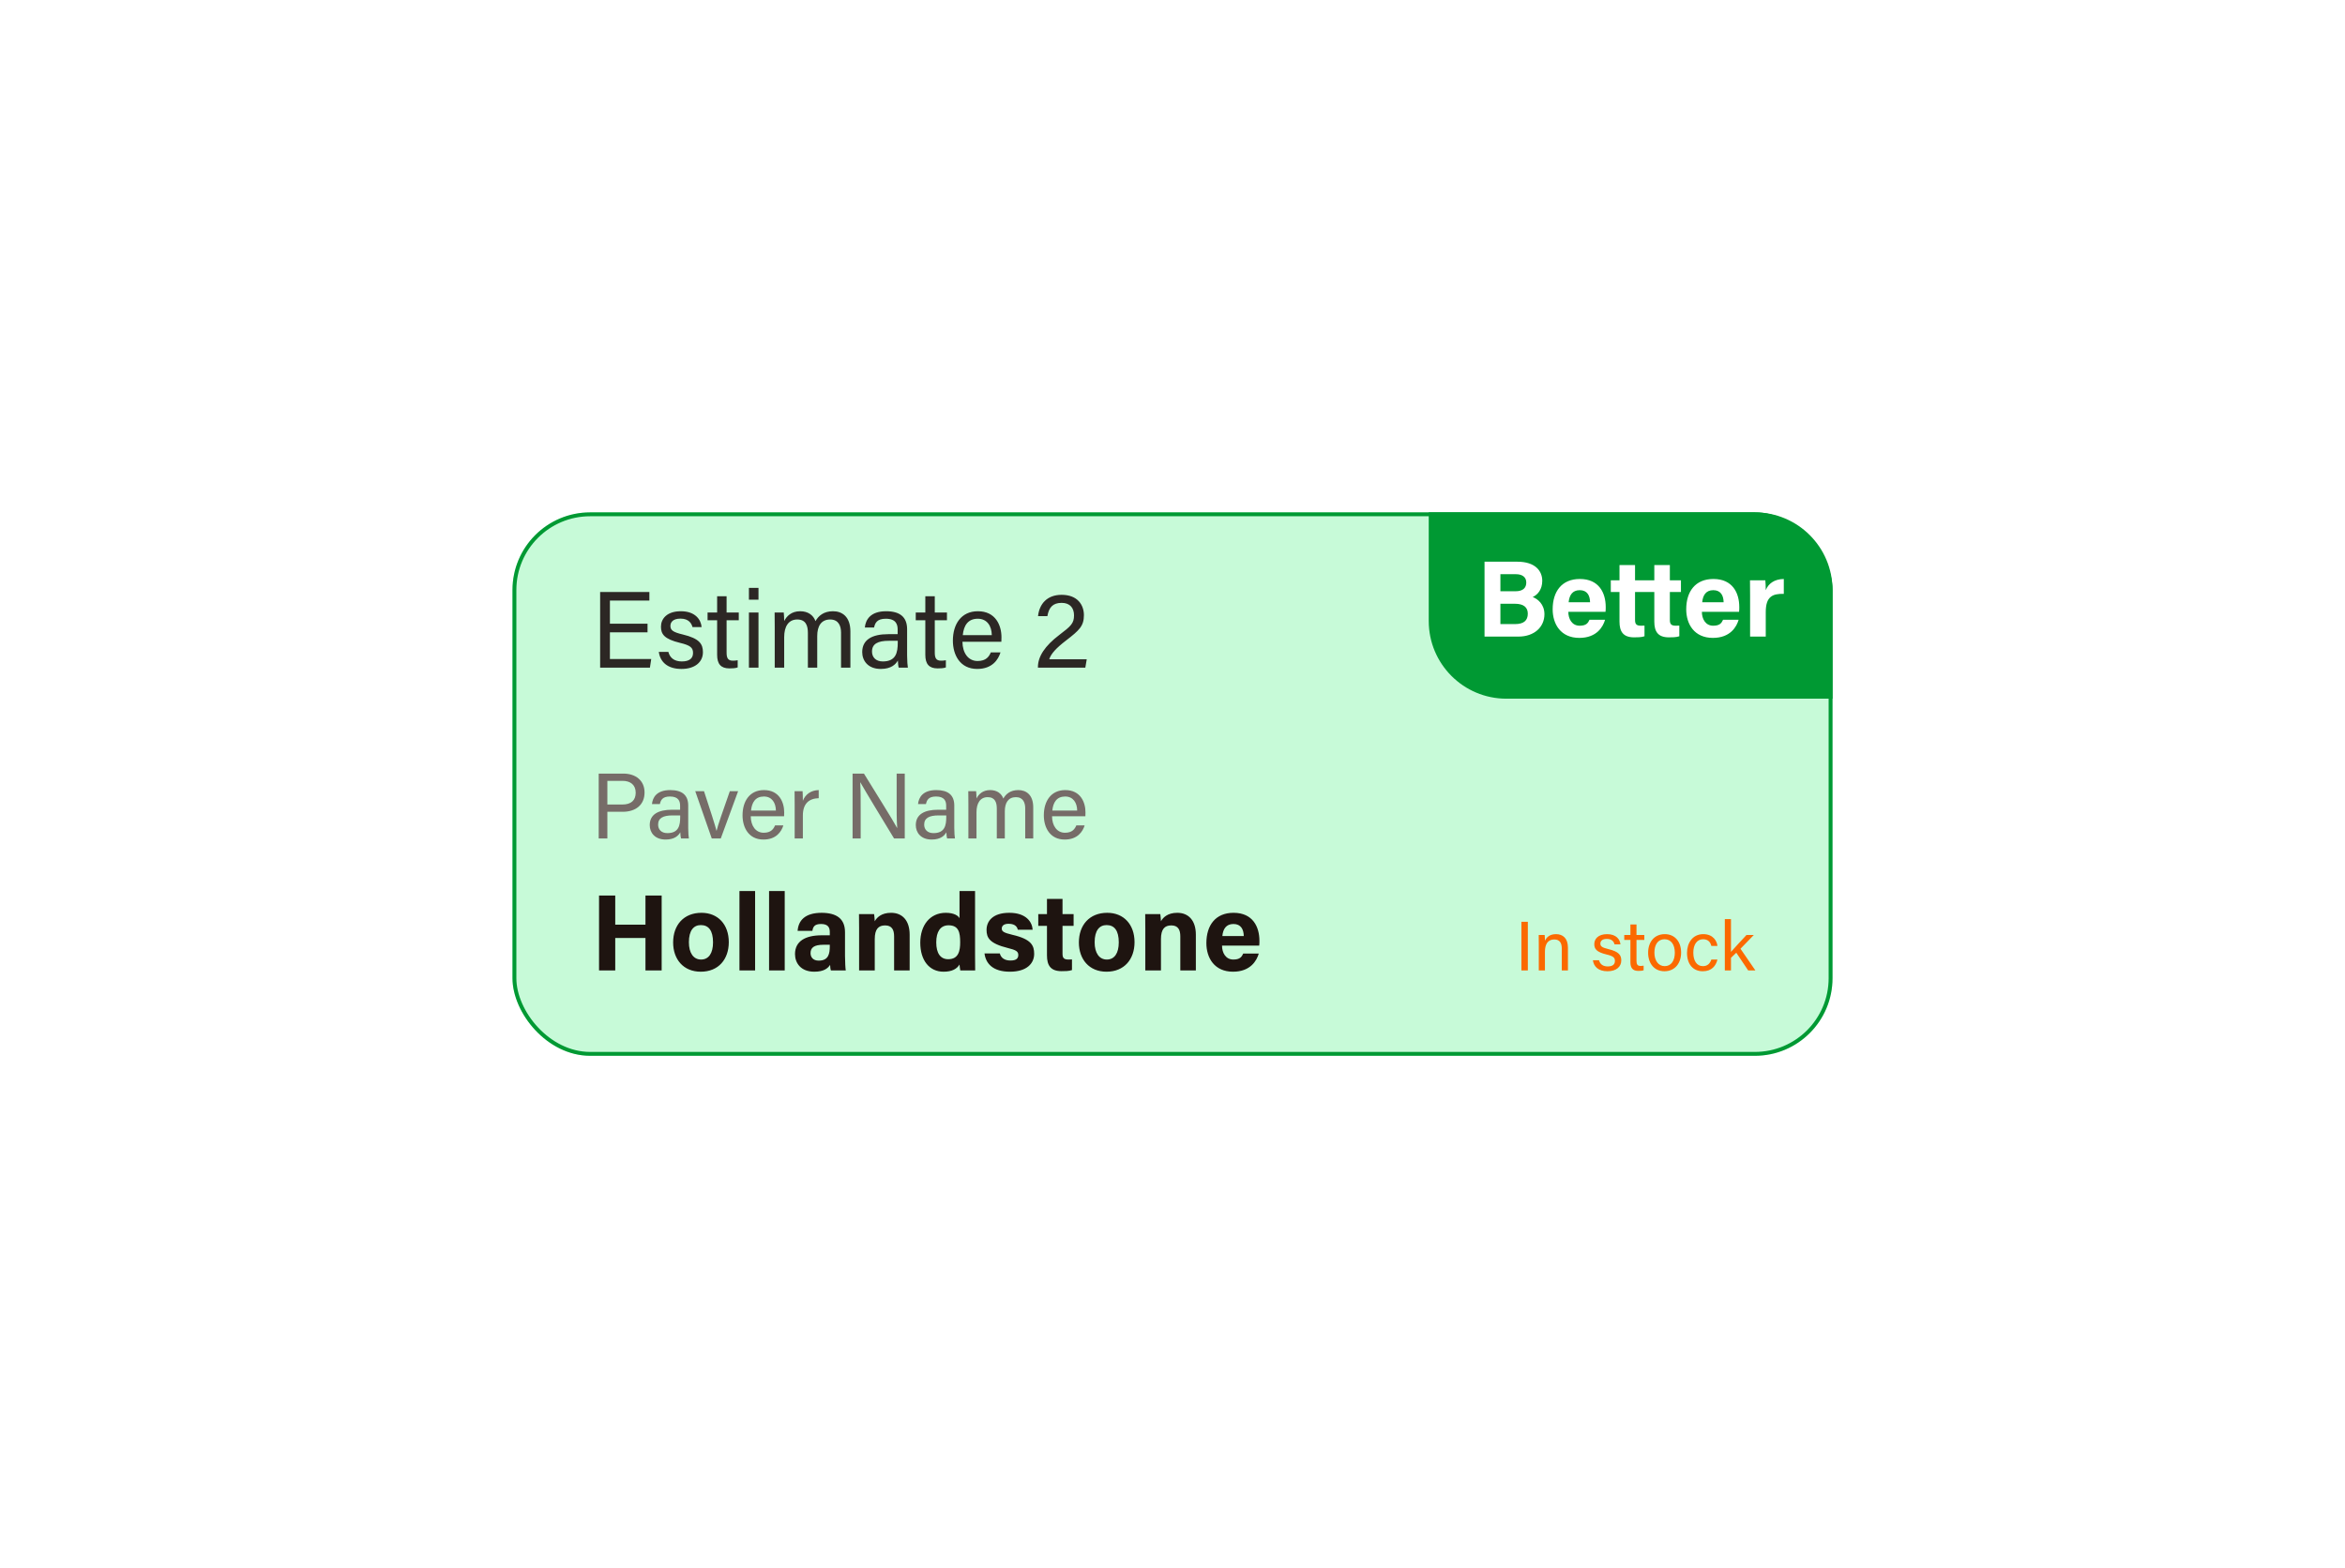 <svg width="302" height="202" viewBox="0 0 302 202" fill="none" xmlns="http://www.w3.org/2000/svg">
<g filter="url(#filter0_d_4747_4095)">
<rect x="66" y="66" width="170" height="70" rx="10" fill="#C7FAD8"/>
<rect x="66.25" y="66.25" width="169.5" height="69.5" rx="9.75" stroke="#009933" stroke-width="0.5"/>
</g>
<path d="M184 66H226C231.523 66 236 70.477 236 76V90H194C188.477 90 184 85.523 184 80V66Z" fill="#009933"/>
<path d="M191.185 82V72.354H195.399C197.737 72.354 198.619 73.558 198.619 74.818C198.619 75.91 198.045 76.61 197.387 76.904C198.045 77.156 198.899 77.842 198.899 79.116C198.899 80.768 197.597 82 195.553 82H191.185ZM193.229 76.162H195.161C196.155 76.162 196.561 75.714 196.561 75.028C196.561 74.328 196.029 73.964 195.231 73.964H193.229V76.162ZM193.229 77.772V80.39H195.119C196.253 80.39 196.757 79.914 196.757 79.046C196.757 78.262 196.253 77.772 195.105 77.772H193.229ZM206.764 78.808H201.976C201.976 79.718 202.438 80.6 203.432 80.6C204.272 80.6 204.51 80.264 204.706 79.83H206.708C206.456 80.712 205.658 82.168 203.39 82.168C200.996 82.168 199.96 80.39 199.96 78.486C199.96 76.204 201.122 74.58 203.46 74.58C205.938 74.58 206.792 76.386 206.792 78.192C206.792 78.444 206.792 78.598 206.764 78.808ZM202.018 77.576H204.776C204.762 76.736 204.426 76.022 203.446 76.022C202.494 76.022 202.102 76.68 202.018 77.576ZM207.446 76.26V74.748H208.566V72.788H210.568V74.748H211.996V76.26H210.568V79.844C210.568 80.39 210.736 80.6 211.338 80.6C211.45 80.6 211.646 80.6 211.786 80.586V81.958C211.394 82.098 210.848 82.098 210.442 82.098C209.028 82.098 208.566 81.342 208.566 80.068V76.26H207.446ZM211.93 76.26V74.748H213.05V72.788H215.052V74.748H216.48V76.26H215.052V79.844C215.052 80.39 215.22 80.6 215.822 80.6C215.934 80.6 216.13 80.6 216.27 80.586V81.958C215.878 82.098 215.332 82.098 214.926 82.098C213.512 82.098 213.05 81.342 213.05 80.068V76.26H211.93ZM223.964 78.808H219.176C219.176 79.718 219.638 80.6 220.632 80.6C221.472 80.6 221.71 80.264 221.906 79.83H223.908C223.656 80.712 222.858 82.168 220.59 82.168C218.196 82.168 217.16 80.39 217.16 78.486C217.16 76.204 218.322 74.58 220.66 74.58C223.138 74.58 223.992 76.386 223.992 78.192C223.992 78.444 223.992 78.598 223.964 78.808ZM219.218 77.576H221.976C221.962 76.736 221.626 76.022 220.646 76.022C219.694 76.022 219.302 76.68 219.218 77.576ZM225.386 82V76.722C225.386 75.994 225.386 75.364 225.372 74.748H227.346C227.374 74.916 227.402 75.63 227.402 76.022C227.724 75.196 228.494 74.594 229.726 74.58V76.498C228.27 76.456 227.402 76.848 227.402 78.836V82H225.386Z" fill="white"/>
<path d="M83.392 80.344V81.45H78.548V84.894H83.868L83.7 86H77.288V76.256H83.63V77.362H78.548V80.344H83.392ZM84.842 83.97H86.074C86.27 84.74 86.844 85.202 87.81 85.202C88.846 85.202 89.252 84.754 89.252 84.11C89.252 83.438 88.93 83.13 87.572 82.808C85.542 82.318 85.122 81.688 85.122 80.722C85.122 79.728 85.864 78.734 87.684 78.734C89.518 78.734 90.274 79.798 90.358 80.778H89.182C89.07 80.33 88.72 79.686 87.642 79.686C86.648 79.686 86.34 80.162 86.34 80.624C86.34 81.156 86.634 81.422 87.936 81.73C90.092 82.248 90.526 82.962 90.526 84.012C90.526 85.258 89.532 86.168 87.768 86.168C85.934 86.168 85.024 85.244 84.842 83.97ZM91.124 79.896V78.902H92.356V76.802H93.574V78.902H95.142V79.896H93.574V84.054C93.574 84.754 93.742 85.104 94.386 85.104C94.554 85.104 94.806 85.09 95.002 85.048V85.972C94.708 86.084 94.288 86.098 93.938 86.098C92.832 86.098 92.356 85.524 92.356 84.348V79.896H91.124ZM96.45 86V78.902H97.682V86H96.45ZM97.682 77.25H96.45V75.724H97.682V77.25ZM99.773 86V80.736C99.773 80.12 99.773 79.476 99.759 78.902H100.935C100.963 79.112 100.991 79.63 100.991 79.994C101.313 79.364 101.929 78.734 103.049 78.734C104.057 78.734 104.743 79.238 105.023 80.008C105.401 79.336 106.073 78.734 107.277 78.734C108.439 78.734 109.517 79.42 109.517 81.338V86H108.313V81.478C108.313 80.666 108.019 79.798 106.913 79.798C105.751 79.798 105.247 80.666 105.247 81.926V86H104.043V81.52C104.043 80.61 103.791 79.798 102.671 79.798C101.537 79.798 100.991 80.722 100.991 82.066V86H99.773ZM116.822 81.058V84.446C116.822 85.104 116.878 85.79 116.92 86H115.744C115.688 85.846 115.646 85.51 115.632 85.076C115.38 85.538 114.806 86.168 113.434 86.168C111.754 86.168 111.04 85.076 111.04 83.998C111.04 82.416 112.286 81.688 114.4 81.688H115.604V81.086C115.604 80.456 115.408 79.7 114.078 79.7C112.902 79.7 112.692 80.288 112.566 80.834H111.376C111.474 79.854 112.076 78.734 114.12 78.734C115.856 78.734 116.822 79.448 116.822 81.058ZM115.618 82.766V82.542H114.47C113.056 82.542 112.3 82.934 112.3 83.928C112.3 84.67 112.804 85.202 113.686 85.202C115.394 85.202 115.618 84.054 115.618 82.766ZM117.935 79.896V78.902H119.167V76.802H120.385V78.902H121.953V79.896H120.385V84.054C120.385 84.754 120.553 85.104 121.197 85.104C121.365 85.104 121.617 85.09 121.813 85.048V85.972C121.519 86.084 121.099 86.098 120.749 86.098C119.643 86.098 119.167 85.524 119.167 84.348V79.896H117.935ZM128.96 82.668H123.948C123.962 84.11 124.69 85.146 125.894 85.146C127.014 85.146 127.378 84.558 127.602 84.04H128.848C128.568 84.95 127.798 86.168 125.852 86.168C123.626 86.168 122.716 84.348 122.716 82.528C122.716 80.414 123.78 78.734 125.936 78.734C128.232 78.734 128.974 80.568 128.974 82.08C128.974 82.304 128.974 82.486 128.96 82.668ZM123.99 81.814H127.728C127.714 80.638 127.126 79.7 125.922 79.7C124.662 79.7 124.116 80.568 123.99 81.814ZM139.773 86H133.669V85.93C133.669 84.586 134.537 83.214 136.441 81.772C137.925 80.652 138.317 80.288 138.317 79.266C138.317 78.342 137.827 77.656 136.721 77.656C135.601 77.656 135.083 78.23 134.887 79.364H133.683C133.851 77.796 134.845 76.62 136.721 76.62C138.793 76.62 139.591 77.95 139.591 79.238C139.591 80.638 139.003 81.184 137.295 82.5C136.021 83.48 135.349 84.208 135.125 84.922H139.955L139.773 86Z" fill="#2C2724"/>
<path d="M77.104 108V99.648H80.272C81.892 99.648 83.008 100.56 83.008 102.084C83.008 103.704 81.832 104.568 80.2 104.568H78.22V108H77.104ZM78.22 100.584V103.632H80.152C81.292 103.632 81.868 103.08 81.868 102.108C81.868 101.088 81.172 100.584 80.188 100.584H78.22ZM88.631 103.764V106.668C88.631 107.232 88.679 107.82 88.715 108H87.707C87.659 107.868 87.623 107.58 87.611 107.208C87.395 107.604 86.903 108.144 85.727 108.144C84.287 108.144 83.675 107.208 83.675 106.284C83.675 104.928 84.743 104.304 86.555 104.304H87.587V103.788C87.587 103.248 87.419 102.6 86.279 102.6C85.271 102.6 85.091 103.104 84.983 103.572H83.963C84.047 102.732 84.563 101.772 86.315 101.772C87.803 101.772 88.631 102.384 88.631 103.764ZM87.599 105.228V105.036H86.615C85.403 105.036 84.755 105.372 84.755 106.224C84.755 106.86 85.187 107.316 85.943 107.316C87.407 107.316 87.599 106.332 87.599 105.228ZM89.538 101.916H90.666C91.483 104.4 92.082 106.26 92.275 107.016H92.287C92.43 106.344 93.079 104.52 93.99 101.916H95.058L92.826 108H91.662L89.538 101.916ZM100.98 105.144H96.684C96.696 106.38 97.32 107.268 98.352 107.268C99.312 107.268 99.624 106.764 99.816 106.32H100.884C100.644 107.1 99.984 108.144 98.316 108.144C96.408 108.144 95.628 106.584 95.628 105.024C95.628 103.212 96.54 101.772 98.388 101.772C100.356 101.772 100.992 103.344 100.992 104.64C100.992 104.832 100.992 104.988 100.98 105.144ZM96.72 104.412H99.924C99.912 103.404 99.408 102.6 98.376 102.6C97.296 102.6 96.828 103.344 96.72 104.412ZM102.341 108V103.572C102.341 102.72 102.329 102.24 102.329 101.916H103.361C103.373 102.084 103.397 102.564 103.397 103.152C103.709 102.336 104.429 101.796 105.437 101.772V102.816C104.189 102.852 103.397 103.512 103.397 105.048V108H102.341ZM110.843 108H109.799V99.648H111.263C112.463 101.604 115.067 105.756 115.535 106.656H115.547C115.463 105.588 115.475 104.268 115.475 102.912V99.648H116.519V108H115.139C114.035 106.188 111.323 101.724 110.807 100.788H110.783C110.843 101.736 110.843 103.152 110.843 104.664V108ZM122.897 103.764V106.668C122.897 107.232 122.945 107.82 122.981 108H121.973C121.925 107.868 121.889 107.58 121.877 107.208C121.661 107.604 121.169 108.144 119.993 108.144C118.553 108.144 117.941 107.208 117.941 106.284C117.941 104.928 119.009 104.304 120.821 104.304H121.853V103.788C121.853 103.248 121.685 102.6 120.545 102.6C119.537 102.6 119.357 103.104 119.249 103.572H118.229C118.313 102.732 118.829 101.772 120.581 101.772C122.069 101.772 122.897 102.384 122.897 103.764ZM121.865 105.228V105.036H120.881C119.669 105.036 119.021 105.372 119.021 106.224C119.021 106.86 119.453 107.316 120.209 107.316C121.673 107.316 121.865 106.332 121.865 105.228ZM124.713 108V103.488C124.713 102.96 124.713 102.408 124.701 101.916H125.709C125.733 102.096 125.757 102.54 125.757 102.852C126.033 102.312 126.561 101.772 127.521 101.772C128.385 101.772 128.973 102.204 129.213 102.864C129.537 102.288 130.113 101.772 131.145 101.772C132.141 101.772 133.065 102.36 133.065 104.004V108H132.033V104.124C132.033 103.428 131.781 102.684 130.833 102.684C129.837 102.684 129.405 103.428 129.405 104.508V108H128.373V104.16C128.373 103.38 128.157 102.684 127.197 102.684C126.225 102.684 125.757 103.476 125.757 104.628V108H124.713ZM139.781 105.144H135.485C135.497 106.38 136.121 107.268 137.153 107.268C138.113 107.268 138.425 106.764 138.617 106.32H139.685C139.445 107.1 138.785 108.144 137.117 108.144C135.209 108.144 134.429 106.584 134.429 105.024C134.429 103.212 135.341 101.772 137.189 101.772C139.157 101.772 139.793 103.344 139.793 104.64C139.793 104.832 139.793 104.988 139.781 105.144ZM135.521 104.412H138.725C138.713 103.404 138.209 102.6 137.177 102.6C136.097 102.6 135.629 103.344 135.521 104.412Z" fill="#766C68"/>
<path d="M77.148 125V115.354H79.234V119.106H83.126V115.354H85.212V125H83.126V120.828H79.234V125H77.148ZM90.343 117.58C92.471 117.58 93.857 119.092 93.857 121.36C93.857 123.558 92.541 125.168 90.245 125.168C88.005 125.168 86.689 123.558 86.689 121.402C86.689 119.162 88.047 117.58 90.343 117.58ZM90.259 119.162C89.335 119.162 88.719 119.848 88.719 121.374C88.719 122.774 89.321 123.6 90.287 123.6C91.281 123.6 91.827 122.774 91.827 121.388C91.827 119.876 91.267 119.162 90.259 119.162ZM97.246 125H95.23V114.78H97.246V125ZM101.06 125H99.044V114.78H101.06V125ZM108.824 120.086V123.124C108.824 123.824 108.88 124.832 108.922 125H107.004C106.948 124.86 106.906 124.468 106.906 124.286C106.64 124.692 106.15 125.168 104.862 125.168C103.112 125.168 102.384 124.02 102.384 122.9C102.384 121.248 103.7 120.478 105.828 120.478H106.864V120.044C106.864 119.526 106.682 119.022 105.744 119.022C104.904 119.022 104.708 119.372 104.624 119.904H102.72C102.818 118.616 103.616 117.58 105.828 117.58C107.76 117.594 108.824 118.35 108.824 120.086ZM106.864 121.892V121.696H106.052C104.834 121.696 104.386 122.074 104.386 122.774C104.386 123.292 104.708 123.74 105.436 123.74C106.71 123.74 106.864 122.844 106.864 121.892ZM110.639 125V119.582C110.639 118.966 110.639 118.294 110.625 117.748H112.571C112.613 117.944 112.641 118.448 112.655 118.672C112.893 118.224 113.481 117.58 114.755 117.58C116.211 117.58 117.149 118.574 117.149 120.394V125H115.147V120.618C115.147 119.792 114.881 119.204 113.985 119.204C113.131 119.204 112.655 119.68 112.655 120.968V125H110.639ZM123.571 114.78H125.573V123.012C125.573 123.67 125.573 124.342 125.587 125H123.669C123.627 124.776 123.585 124.412 123.571 124.244C123.221 124.818 122.591 125.168 121.513 125.168C119.679 125.168 118.517 123.698 118.517 121.43C118.517 119.204 119.749 117.58 121.807 117.58C122.857 117.58 123.417 117.958 123.571 118.28V114.78ZM120.575 121.388C120.575 122.802 121.121 123.558 122.115 123.558C123.487 123.558 123.655 122.41 123.655 121.374C123.655 120.128 123.473 119.19 122.157 119.19C121.107 119.19 120.575 120.016 120.575 121.388ZM126.787 122.816H128.761C128.915 123.404 129.391 123.726 130.133 123.726C130.875 123.726 131.141 123.46 131.141 123.012C131.141 122.55 130.833 122.368 129.797 122.116C127.431 121.528 127.053 120.8 127.053 119.778C127.053 118.714 127.795 117.58 129.979 117.58C132.177 117.58 132.933 118.784 132.989 119.764H131.085C131.015 119.498 130.833 118.994 129.895 118.994C129.237 118.994 129.013 119.288 129.013 119.61C129.013 119.974 129.237 120.142 130.413 120.422C132.835 120.982 133.185 121.808 133.185 122.872C133.185 124.076 132.261 125.168 130.063 125.168C127.851 125.168 126.955 124.104 126.787 122.816ZM133.714 119.26V117.748H134.834V115.788H136.836V117.748H138.264V119.26H136.836V122.844C136.836 123.39 137.004 123.6 137.606 123.6C137.718 123.6 137.914 123.6 138.054 123.586V124.958C137.662 125.098 137.116 125.098 136.71 125.098C135.296 125.098 134.834 124.342 134.834 123.068V119.26H133.714ZM142.597 117.58C144.725 117.58 146.111 119.092 146.111 121.36C146.111 123.558 144.795 125.168 142.499 125.168C140.259 125.168 138.943 123.558 138.943 121.402C138.943 119.162 140.301 117.58 142.597 117.58ZM142.513 119.162C141.589 119.162 140.973 119.848 140.973 121.374C140.973 122.774 141.575 123.6 142.541 123.6C143.535 123.6 144.081 122.774 144.081 121.388C144.081 119.876 143.521 119.162 142.513 119.162ZM147.498 125V119.582C147.498 118.966 147.498 118.294 147.484 117.748H149.43C149.472 117.944 149.5 118.448 149.514 118.672C149.752 118.224 150.34 117.58 151.614 117.58C153.07 117.58 154.008 118.574 154.008 120.394V125H152.006V120.618C152.006 119.792 151.74 119.204 150.844 119.204C149.99 119.204 149.514 119.68 149.514 120.968V125H147.498ZM162.167 121.808H157.379C157.379 122.718 157.841 123.6 158.835 123.6C159.675 123.6 159.913 123.264 160.109 122.83H162.111C161.859 123.712 161.061 125.168 158.793 125.168C156.399 125.168 155.363 123.39 155.363 121.486C155.363 119.204 156.525 117.58 158.863 117.58C161.341 117.58 162.195 119.386 162.195 121.192C162.195 121.444 162.195 121.598 162.167 121.808ZM157.421 120.576H160.179C160.165 119.736 159.829 119.022 158.849 119.022C157.897 119.022 157.505 119.68 157.421 120.576Z" fill="#1E1410"/>
<path d="M195.934 118.736H196.762V125H195.934V118.736ZM198.172 125V121.589C198.172 121.193 198.172 120.788 198.163 120.437H198.928C198.955 120.572 198.964 121.049 198.964 121.184C199.144 120.797 199.513 120.329 200.395 120.329C201.259 120.329 201.925 120.851 201.925 122.066V125H201.133V122.165C201.133 121.472 200.863 121.013 200.17 121.013C199.306 121.013 198.964 121.67 198.964 122.588V125H198.172ZM205.141 123.695H205.933C206.059 124.19 206.428 124.487 207.049 124.487C207.715 124.487 207.976 124.199 207.976 123.785C207.976 123.353 207.769 123.155 206.896 122.948C205.591 122.633 205.321 122.228 205.321 121.607C205.321 120.968 205.798 120.329 206.968 120.329C208.147 120.329 208.633 121.013 208.687 121.643H207.931C207.859 121.355 207.634 120.941 206.941 120.941C206.302 120.941 206.104 121.247 206.104 121.544C206.104 121.886 206.293 122.057 207.13 122.255C208.516 122.588 208.795 123.047 208.795 123.722C208.795 124.523 208.156 125.108 207.022 125.108C205.843 125.108 205.258 124.514 205.141 123.695ZM209.18 121.076V120.437H209.972V119.087H210.755V120.437H211.763V121.076H210.755V123.749C210.755 124.199 210.863 124.424 211.277 124.424C211.385 124.424 211.547 124.415 211.673 124.388V124.982C211.484 125.054 211.214 125.063 210.989 125.063C210.278 125.063 209.972 124.694 209.972 123.938V121.076H209.18ZM214.404 120.329C215.673 120.329 216.501 121.274 216.501 122.705C216.501 124.028 215.745 125.108 214.35 125.108C213.045 125.108 212.253 124.1 212.253 122.723C212.253 121.373 213.027 120.329 214.404 120.329ZM214.368 120.986C213.513 120.986 213.063 121.679 213.063 122.714C213.063 123.722 213.567 124.451 214.386 124.451C215.214 124.451 215.691 123.758 215.691 122.723C215.691 121.697 215.223 120.986 214.368 120.986ZM220.395 123.605H221.178C220.989 124.388 220.458 125.108 219.297 125.108C218.037 125.108 217.263 124.208 217.263 122.741C217.263 121.454 217.992 120.329 219.351 120.329C220.665 120.329 221.124 121.265 221.178 121.85H220.395C220.287 121.391 219.999 120.986 219.333 120.986C218.532 120.986 218.073 121.679 218.073 122.714C218.073 123.758 218.514 124.451 219.306 124.451C219.873 124.451 220.206 124.145 220.395 123.605ZM222.923 118.394V122.615C223.301 122.165 224.309 121.112 224.921 120.437H225.866L224.147 122.21L226.064 125H225.137L223.607 122.723L222.923 123.38V125H222.131V118.394H222.923Z" fill="#FB6900"/>
<defs>
<filter id="filter0_d_4747_4095" x="0.324" y="0.324" width="301.351" height="201.351" filterUnits="userSpaceOnUse" color-interpolation-filters="sRGB">
<feFlood flood-opacity="0" result="BackgroundImageFix"/>
<feColorMatrix in="SourceAlpha" type="matrix" values="0 0 0 0 0 0 0 0 0 0 0 0 0 0 0 0 0 0 127 0" result="hardAlpha"/>
<feOffset/>
<feGaussianBlur stdDeviation="32.838"/>
<feComposite in2="hardAlpha" operator="out"/>
<feColorMatrix type="matrix" values="0 0 0 0 0 0 0 0 0 0 0 0 0 0 0 0 0 0 0.18 0"/>
<feBlend mode="normal" in2="BackgroundImageFix" result="effect1_dropShadow_4747_4095"/>
<feBlend mode="normal" in="SourceGraphic" in2="effect1_dropShadow_4747_4095" result="shape"/>
</filter>
</defs>
</svg>
